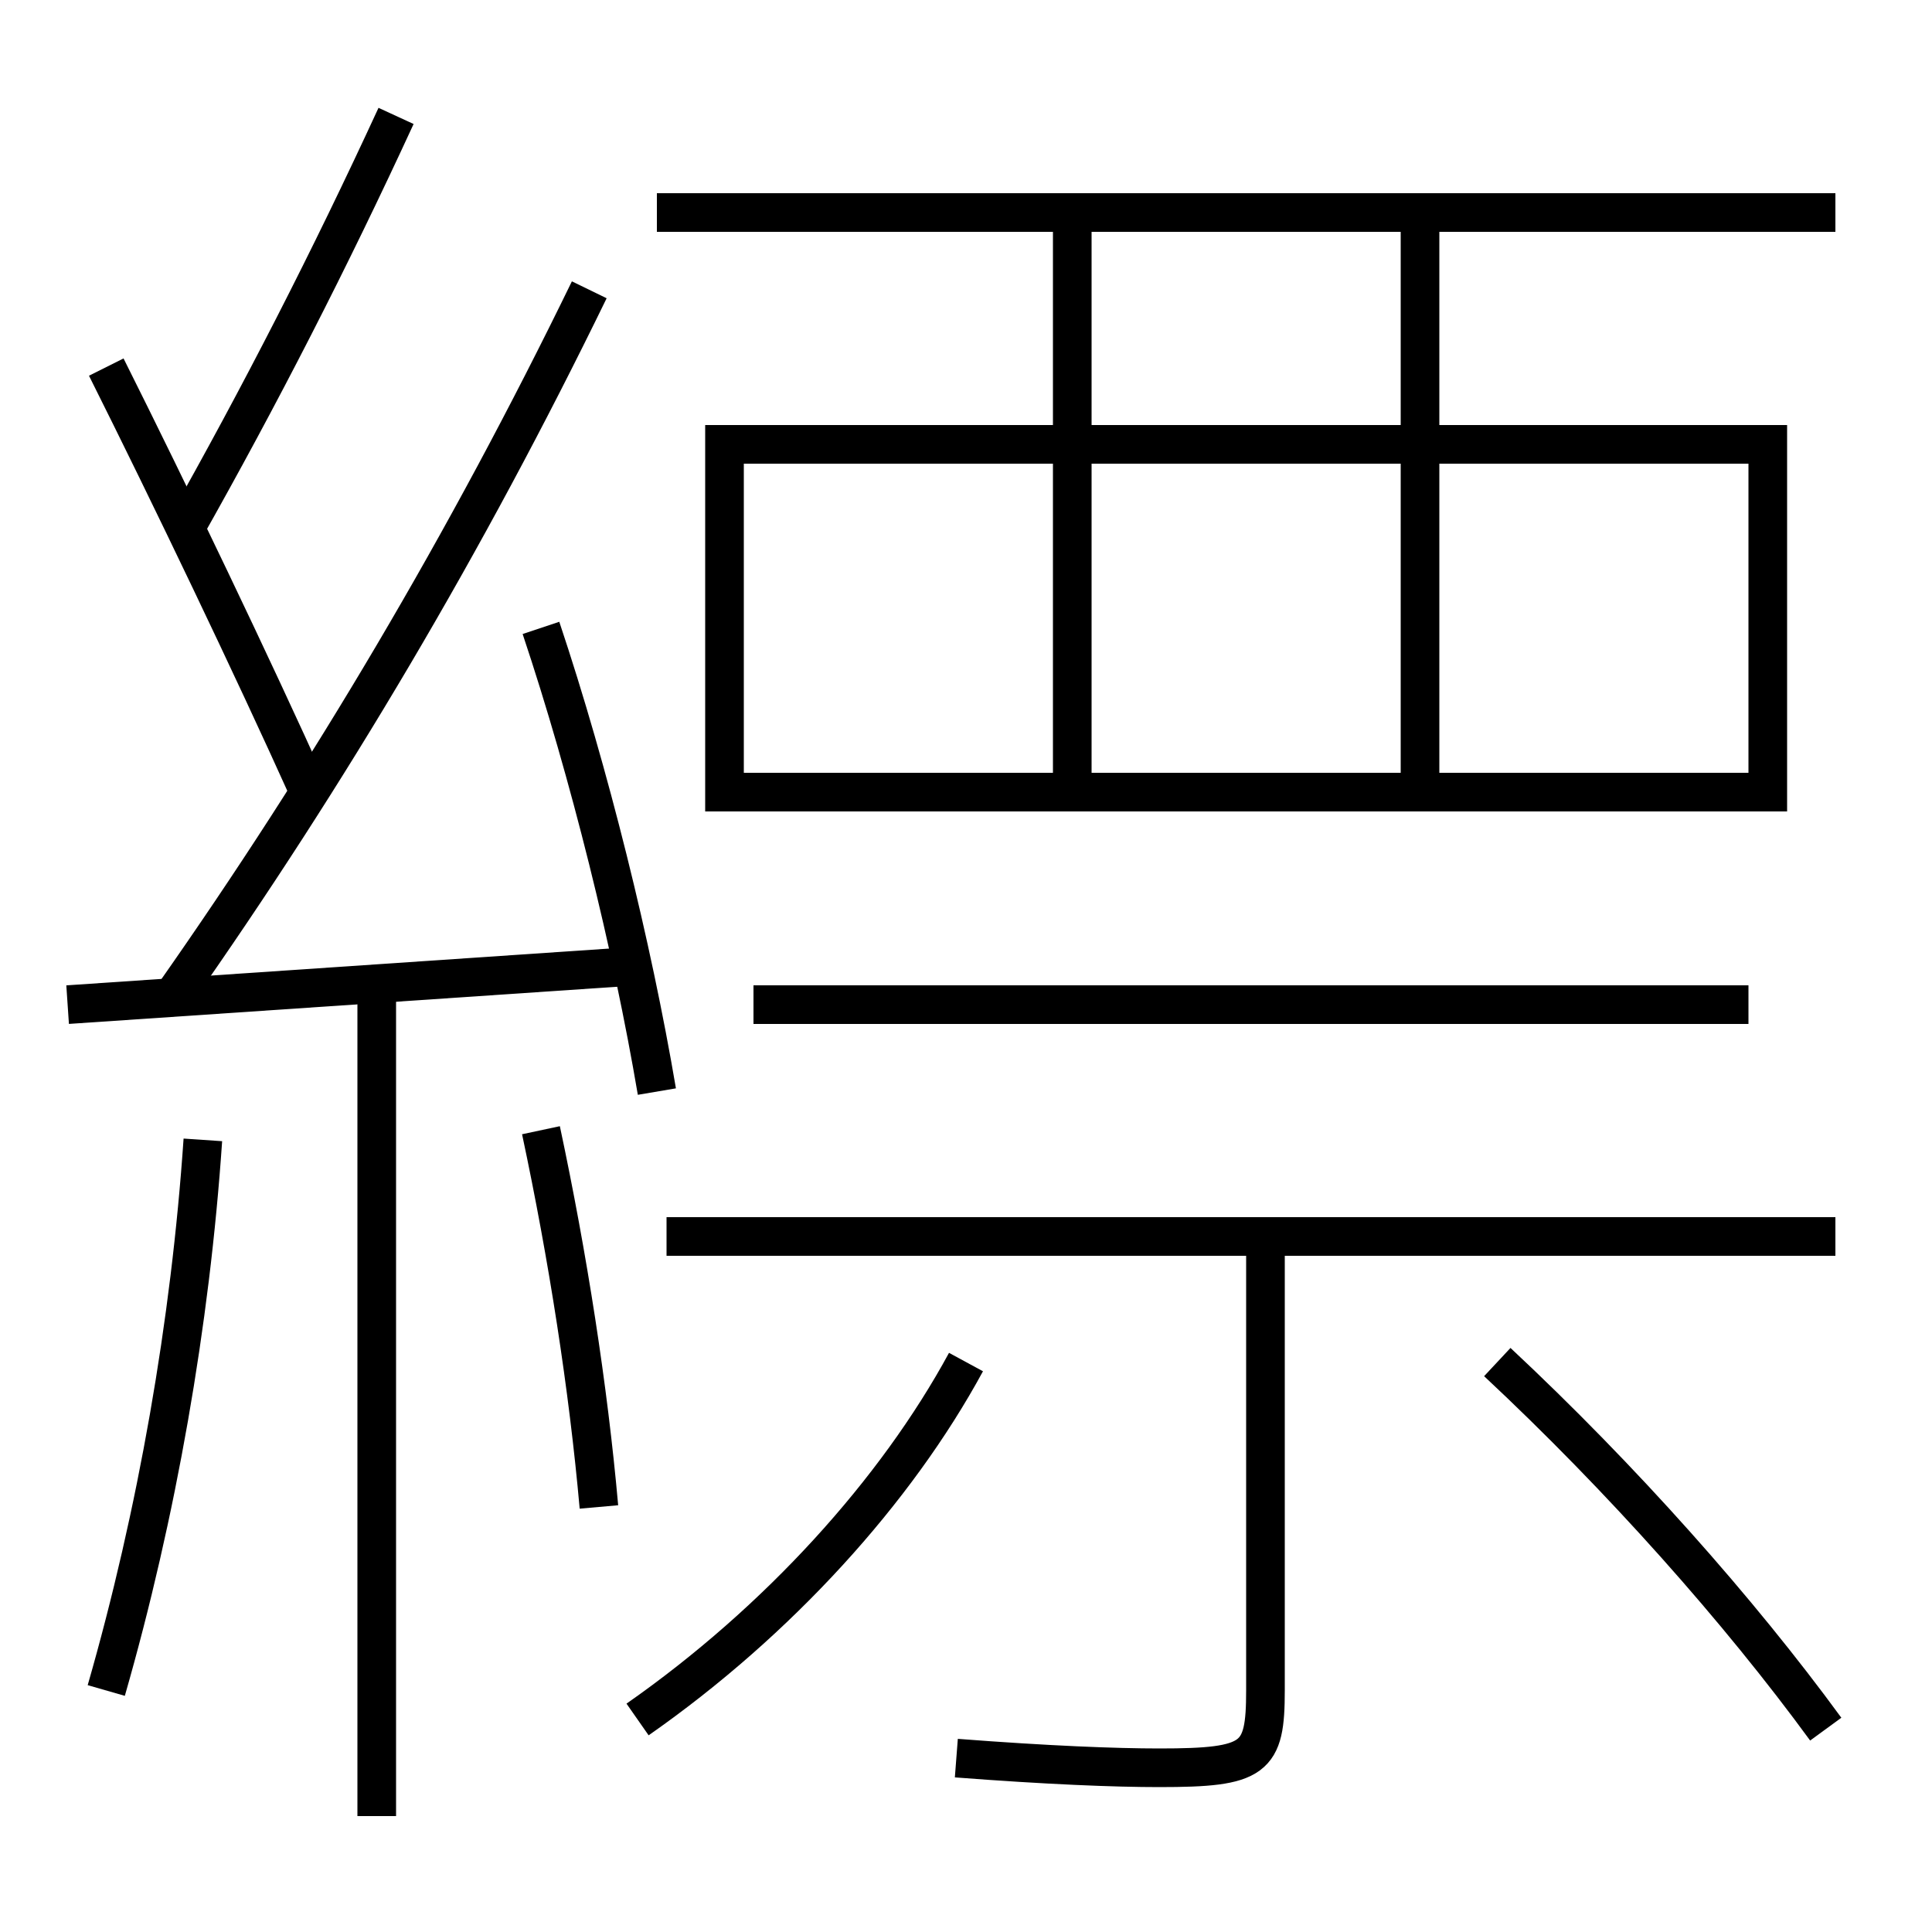 <?xml version='1.0' encoding='utf-8'?>
<svg xmlns="http://www.w3.org/2000/svg" height="100px" version="1.0" viewBox="0 0 100 100" width="100px" x="0px" y="0px">
<line fill="none" stroke="#000000" stroke-width="2" x1="95" x2="34.5" y1="64" y2="64" /><line fill="none" stroke="#000000" stroke-width="2" x1="90.5" x2="39" y1="52" y2="52" /><line fill="none" stroke="#000000" stroke-width="2" x1="95" x2="34" y1="11" y2="11" /><line fill="none" stroke="#000000" stroke-width="2" x1="73.5" x2="73.5" y1="12" y2="40" /><line fill="none" stroke="#000000" stroke-width="2" x1="55.5" x2="55.5" y1="12" y2="40" /><line fill="none" stroke="#000000" stroke-width="2" x1="3.5" x2="33" y1="52" y2="50" /><line fill="none" stroke="#000000" stroke-width="2" x1="19.5" x2="19.5" y1="51" y2="94" /><polyline fill="none" points="37.5,42 37.5,23 91.5,23 91.5,41 38.5,41" stroke="#000000" stroke-width="2" /><path d="M65.5,64 v23.5 c0,3.546 -0.516,4 -5.5,4 c-2.279,0 -5.771,-0.136 -10.5,-0.5" fill="none" stroke="#000000" stroke-width="2" /><path d="M33,89 c7.282,-5.088 13.383,-11.832 17,-18.5" fill="none" stroke="#000000" stroke-width="2" /><path d="M94.5,89.5 c-4.491,-6.147 -10.547,-12.97 -17,-19" fill="none" stroke="#000000" stroke-width="2" /><path d="M34,56.5 c-1.279,-7.545 -3.49,-16.5 -6,-24" fill="none" stroke="#000000" stroke-width="2" /><path d="M5.5,87.5 c2.624,-9.126 4.357,-19.038 5,-28.5" fill="none" stroke="#000000" stroke-width="2" /><path d="M31,78 c-0.547,-6.163 -1.604,-12.95 -3,-19.5" fill="none" stroke="#000000" stroke-width="2" /><path d="M9,51.5 c8.018,-11.415 15.133,-23.412 21.5,-36.5" fill="none" stroke="#000000" stroke-width="2" /><path d="M16,41 c-2.955,-6.562 -7.184,-15.377 -10.5,-22" fill="none" stroke="#000000" stroke-width="2" /><path d="M9.5,27.5 c3.982,-7.057 7.565,-14.049 11,-21.5" fill="none" stroke="#000000" stroke-width="2" /></svg>